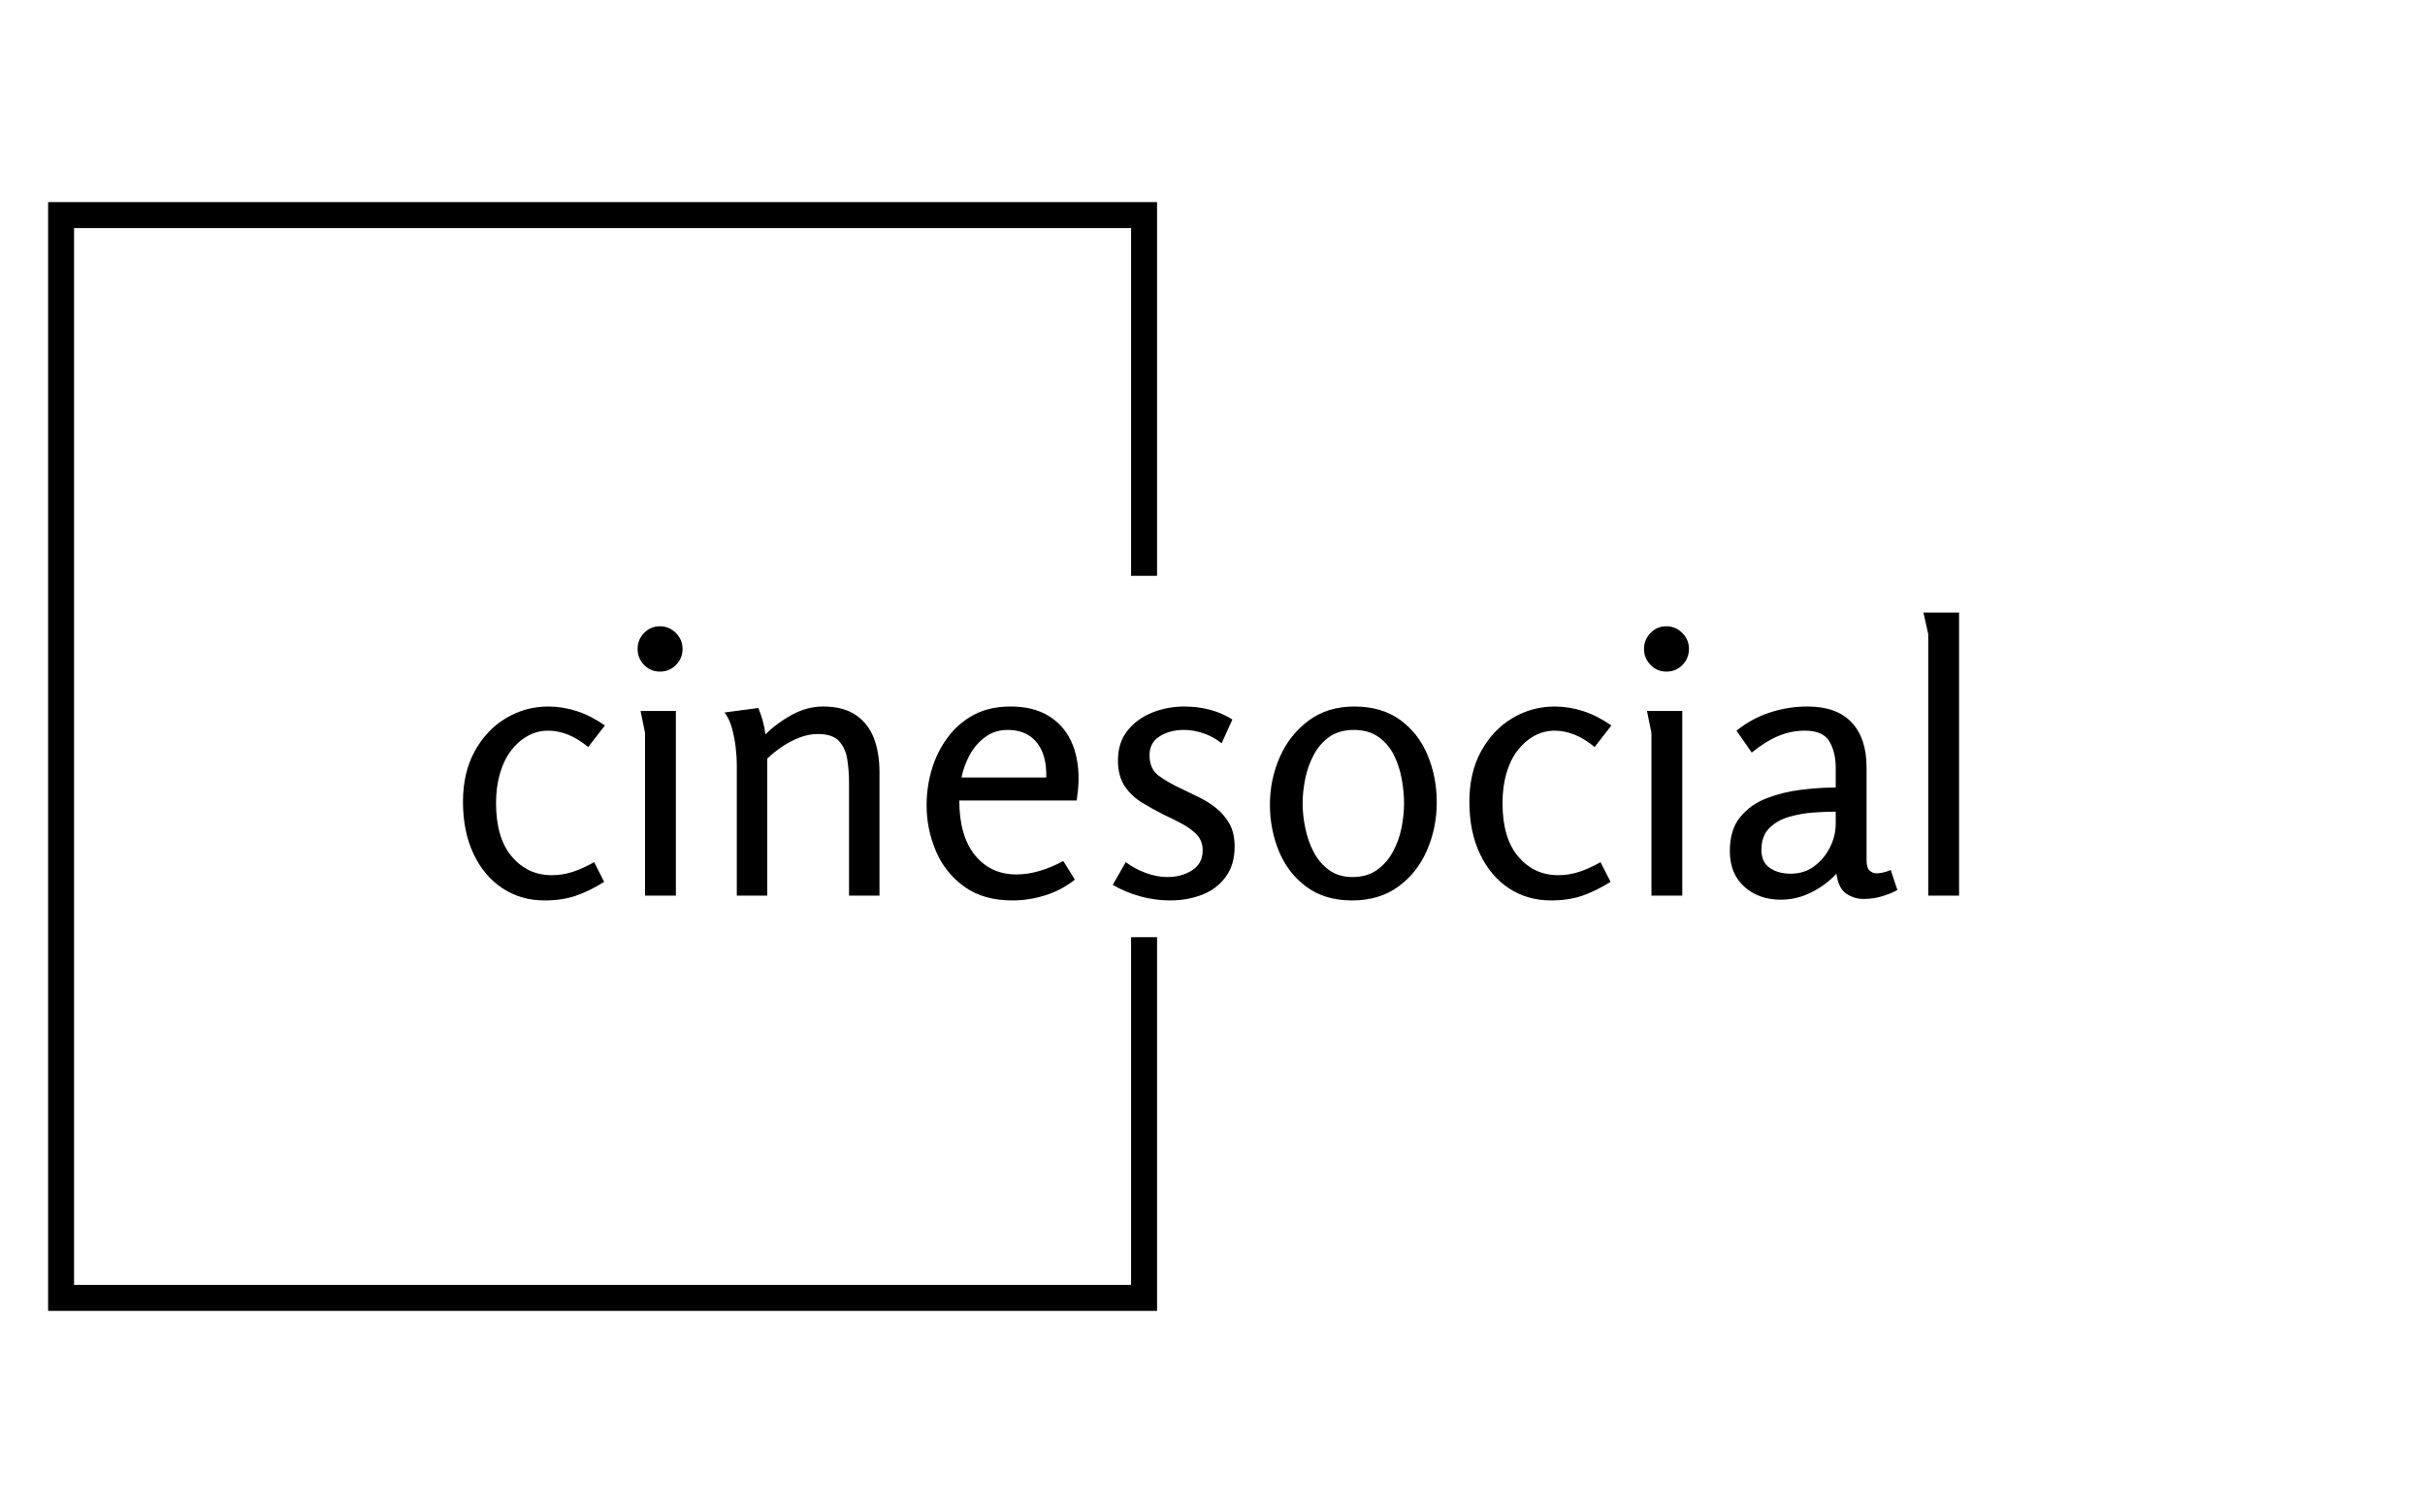 <svg xmlns="http://www.w3.org/2000/svg" version="1.1" xmlns:xlink="http://www.w3.org/1999/xlink" xmlns:svgjs="http://svgjs.dev/svgjs" width="2000" height="1247" viewBox="0 0 2000 1247"><g transform="matrix(1,0,0,1,-1.212,0.505)"><svg viewBox="0 0 396 247" data-background-color="#8d021f" preserveAspectRatio="xMidYMid meet" height="1247" width="2000" xmlns="http://www.w3.org/2000/svg" xmlns:xlink="http://www.w3.org/1999/xlink"><g id="tight-bounds" transform="matrix(1,0,0,1,0.24,-0.1)"><svg viewBox="0 0 395.52 247.2" height="247.2" width="395.52"><g><svg></svg></g><g><svg viewBox="0 0 395.52 247.2" height="247.2" width="395.52"><g transform="matrix(1,0,0,1,75.544,100.079)"><svg viewBox="0 0 244.431 47.041" height="47.041" width="244.431"><g><svg viewBox="0 0 244.431 47.041" height="47.041" width="244.431"><g><svg viewBox="0 0 244.431 47.041" height="47.041" width="244.431"><g><svg viewBox="0 0 244.431 47.041" height="47.041" width="244.431"><g><svg viewBox="0 0 244.431 47.041" height="47.041" width="244.431"><g><svg viewBox="0 0 244.431 47.041" height="47.041" width="244.431"><g transform="matrix(1,0,0,1,0,0)"><svg width="244.431" viewBox="2.2 -38.1 201.33 38.75" height="47.041" data-palette-color="#ffffff"><path d="M13.7-25.45L13.7-25.45Q15.6-25.45 17.53-24.83 19.45-24.2 21.3-22.9L21.3-22.9 19.05-20Q17.65-21.15 16.3-21.68 14.95-22.2 13.7-22.2L13.7-22.2Q12.2-22.2 10.93-21.5 9.65-20.8 8.68-19.53 7.7-18.25 7.18-16.45 6.65-14.65 6.65-12.45L6.65-12.45Q6.65-7.75 8.78-5.25 10.9-2.75 14.15-2.75L14.15-2.75Q15.6-2.75 16.98-3.2 18.35-3.65 19.85-4.5L19.85-4.5 21.2-1.85Q19.2-0.6 17.35 0.03 15.5 0.65 13.2 0.65L13.2 0.65Q10 0.65 7.53-0.98 5.05-2.6 3.63-5.6 2.2-8.6 2.2-12.65L2.2-12.65Q2.2-16.55 3.78-19.43 5.35-22.3 7.98-23.88 10.6-25.45 13.7-25.45ZM31.75-33.2L31.75-33.2Q31.75-31.95 30.87-31.05 30-30.15 28.7-30.15L28.7-30.15Q27.45-30.15 26.57-31.05 25.7-31.95 25.7-33.2L25.7-33.2Q25.7-34.45 26.57-35.35 27.45-36.25 28.7-36.25L28.7-36.25Q29.95-36.25 30.85-35.35 31.75-34.45 31.75-33.2ZM26.1-24.85L30.85-24.85 30.85 0 26.7 0 26.7-21.9 26.1-24.85ZM37.4-24.65L41.95-25.25Q42.3-24.4 42.55-23.5 42.8-22.6 42.9-21.7L42.9-21.7Q44.4-23.2 46.45-24.33 48.5-25.45 50.65-25.45L50.65-25.45Q53.4-25.45 55.07-24.3 56.75-23.15 57.5-21.18 58.25-19.2 58.25-16.6L58.25-16.6 58.25 0 54.15 0 54.15-15.25Q54.15-16.8 53.92-18.3 53.7-19.8 52.82-20.78 51.95-21.75 49.95-21.75L49.95-21.75Q48.75-21.75 47.5-21.28 46.25-20.8 45.15-20.05 44.05-19.3 43.15-18.45L43.15-18.45 43.15 0 39.05 0 39.05-17.6Q39.05-18.6 38.9-19.93 38.75-21.25 38.4-22.53 38.05-23.8 37.4-24.65L37.4-24.65ZM75.89-25.45L75.89-25.45Q78.89-25.45 80.94-24.23 82.99-23 84.02-20.83 85.04-18.65 85.04-15.75L85.04-15.75Q85.04-15.05 84.97-14.33 84.89-13.6 84.79-12.8L84.79-12.8 68.99-12.8Q68.99-8.05 71.09-5.45 73.19-2.85 76.69-2.85L76.69-2.85Q78.14-2.85 79.72-3.3 81.29-3.75 82.99-4.65L82.99-4.65 84.54-2.15Q82.79-0.75 80.59-0.05 78.39 0.65 76.14 0.65L76.14 0.65Q72.24 0.65 69.67-1.2 67.09-3.05 65.84-6 64.59-8.95 64.59-12.15L64.59-12.15Q64.59-14.65 65.29-17 65.99-19.35 67.42-21.28 68.84-23.2 70.94-24.33 73.04-25.45 75.89-25.45ZM75.49-22.3L75.49-22.3Q73.79-22.3 72.49-21.35 71.19-20.4 70.39-18.93 69.59-17.45 69.29-15.9L69.29-15.9 80.69-15.9Q80.74-18 80.12-19.43 79.49-20.85 78.32-21.58 77.14-22.3 75.49-22.3ZM99.29-25.45L99.29-25.45Q100.99-25.45 102.67-25.03 104.34-24.6 105.74-23.7L105.74-23.7 104.29-20.5Q103.19-21.4 101.84-21.85 100.49-22.3 99.19-22.3L99.19-22.3Q97.34-22.3 95.97-21.45 94.59-20.6 94.59-18.9L94.59-18.9Q94.59-17.05 95.81-16.15 97.04-15.25 98.74-14.45L98.74-14.45Q99.99-13.85 101.27-13.23 102.54-12.6 103.62-11.73 104.69-10.85 105.37-9.63 106.04-8.4 106.04-6.6L106.04-6.6Q106.04-4.1 104.81-2.48 103.59-0.85 101.62-0.1 99.64 0.65 97.34 0.65L97.34 0.65Q95.34 0.65 93.34 0.1 91.34-0.45 89.64-1.45L89.64-1.45 91.39-4.5Q92.59-3.6 94.09-3.05 95.59-2.5 96.99-2.5L96.99-2.5Q98.89-2.5 100.31-3.4 101.74-4.3 101.74-6.1L101.74-6.1Q101.74-7.35 100.97-8.18 100.19-9 98.99-9.65 97.79-10.3 96.49-10.9L96.49-10.9Q94.99-11.65 93.56-12.53 92.14-13.4 91.24-14.75 90.34-16.1 90.34-18.2L90.34-18.2Q90.34-20.6 91.62-22.2 92.89-23.8 94.94-24.63 96.99-25.45 99.29-25.45ZM121.84 0.65L121.84 0.65Q118.19 0.65 115.71-1.18 113.24-3 112.01-5.95 110.79-8.9 110.79-12.25L110.79-12.25Q110.79-15.6 112.11-18.63 113.44-21.65 115.99-23.55 118.54-25.45 122.14-25.45L122.14-25.45Q125.84-25.45 128.31-23.65 130.79-21.85 132.01-18.9 133.24-15.95 133.24-12.55L133.24-12.55Q133.24-9.15 131.94-6.13 130.64-3.1 128.09-1.23 125.54 0.65 121.84 0.65ZM121.89-2.5L121.89-2.5Q123.84-2.5 125.16-3.43 126.49-4.35 127.31-5.85 128.14-7.35 128.49-9.08 128.84-10.8 128.84-12.4L128.84-12.4Q128.84-14.05 128.51-15.78 128.19-17.5 127.44-18.98 126.69-20.45 125.36-21.38 124.04-22.3 122.09-22.3L122.09-22.3Q120.14-22.3 118.81-21.38 117.49-20.45 116.69-18.95 115.89-17.45 115.54-15.73 115.19-14 115.19-12.4L115.19-12.4Q115.19-10.85 115.54-9.13 115.89-7.4 116.66-5.9 117.44-4.4 118.74-3.45 120.04-2.5 121.89-2.5ZM149.13-25.45L149.13-25.45Q151.03-25.45 152.96-24.83 154.88-24.2 156.74-22.9L156.74-22.9 154.49-20Q153.09-21.15 151.74-21.68 150.38-22.2 149.13-22.2L149.13-22.2Q147.63-22.2 146.36-21.5 145.09-20.8 144.11-19.53 143.13-18.25 142.61-16.45 142.09-14.65 142.09-12.45L142.09-12.45Q142.09-7.75 144.21-5.25 146.34-2.75 149.59-2.75L149.59-2.75Q151.03-2.75 152.41-3.2 153.78-3.65 155.28-4.5L155.28-4.5 156.63-1.85Q154.63-0.6 152.78 0.03 150.94 0.65 148.63 0.65L148.63 0.65Q145.44 0.65 142.96-0.98 140.49-2.6 139.06-5.6 137.63-8.6 137.63-12.65L137.63-12.65Q137.63-16.55 139.21-19.43 140.78-22.3 143.41-23.88 146.03-25.45 149.13-25.45ZM167.18-33.2L167.18-33.2Q167.18-31.95 166.31-31.05 165.43-30.15 164.13-30.15L164.13-30.15Q162.88-30.15 162.01-31.05 161.13-31.95 161.13-33.2L161.13-33.2Q161.13-34.45 162.01-35.35 162.88-36.25 164.13-36.25L164.13-36.25Q165.38-36.25 166.28-35.35 167.18-34.45 167.18-33.2ZM161.53-24.85L166.28-24.85 166.28 0 162.13 0 162.13-21.9 161.53-24.85ZM183.13-25.45L183.13-25.45Q187.08-25.45 189.08-23.3 191.08-21.15 191.08-17.25L191.08-17.25 191.08-4.8Q191.08-3.75 191.48-3.38 191.88-3 192.43-3L192.43-3Q192.88-3 193.38-3.13 193.88-3.25 194.33-3.45L194.33-3.45 195.23-0.75Q194.43-0.3 193.21 0.08 191.98 0.45 190.68 0.45L190.68 0.45Q189.38 0.45 188.33-0.28 187.28-1 187.03-2.95L187.03-2.95Q185.58-1.4 183.63-0.43 181.68 0.55 179.53 0.55L179.53 0.55Q176.58 0.55 174.63-1.2 172.68-2.95 172.68-6L172.68-6Q172.68-8.85 174.06-10.55 175.43-12.25 177.63-13.1 179.83-13.95 182.31-14.25 184.78-14.55 186.93-14.55L186.93-14.55 186.93-17.2Q186.93-19.3 186.08-20.75 185.23-22.2 182.78-22.2L182.78-22.2Q180.88-22.2 179.13-21.45 177.38-20.7 175.63-19.25L175.63-19.25 173.58-22.2Q175.63-23.85 178.08-24.65 180.53-25.45 183.13-25.45ZM186.93-9.7L186.93-11.3Q185.58-11.3 183.88-11.18 182.18-11.05 180.58-10.58 178.98-10.1 177.96-9.05 176.93-8 176.93-6.15L176.93-6.15Q176.93-4.5 178.06-3.73 179.18-2.95 180.88-2.95L180.88-2.95Q182.68-2.95 184.03-3.95 185.38-4.95 186.16-6.5 186.93-8.05 186.93-9.7L186.93-9.7ZM198.73-38.1L203.53-38.1 203.53 0 199.38 0 199.38-35.2 198.73-38.1Z" opacity="1" transform="matrix(1,0,0,1,0,0)" fill="#000000" class="undefined-text-0" data-fill-palette-color="primary" id="text-0"></path></svg></g></svg></g></svg></g></svg></g></svg></g></svg></g></svg></g><path d="M188.942 94.079L188.942 33.02 7.781 33.02 7.781 214.18 188.942 214.18 188.942 153.121 184.7 153.121 184.7 209.938 12.023 209.938 12.023 37.262 184.7 37.262 184.7 94.079Z" fill="#000000" stroke="transparent" data-fill-palette-color="primary"></path></svg></g><defs></defs></svg><rect width="395.52" height="247.2" fill="none" stroke="none" visibility="hidden"></rect></g></svg></g></svg>